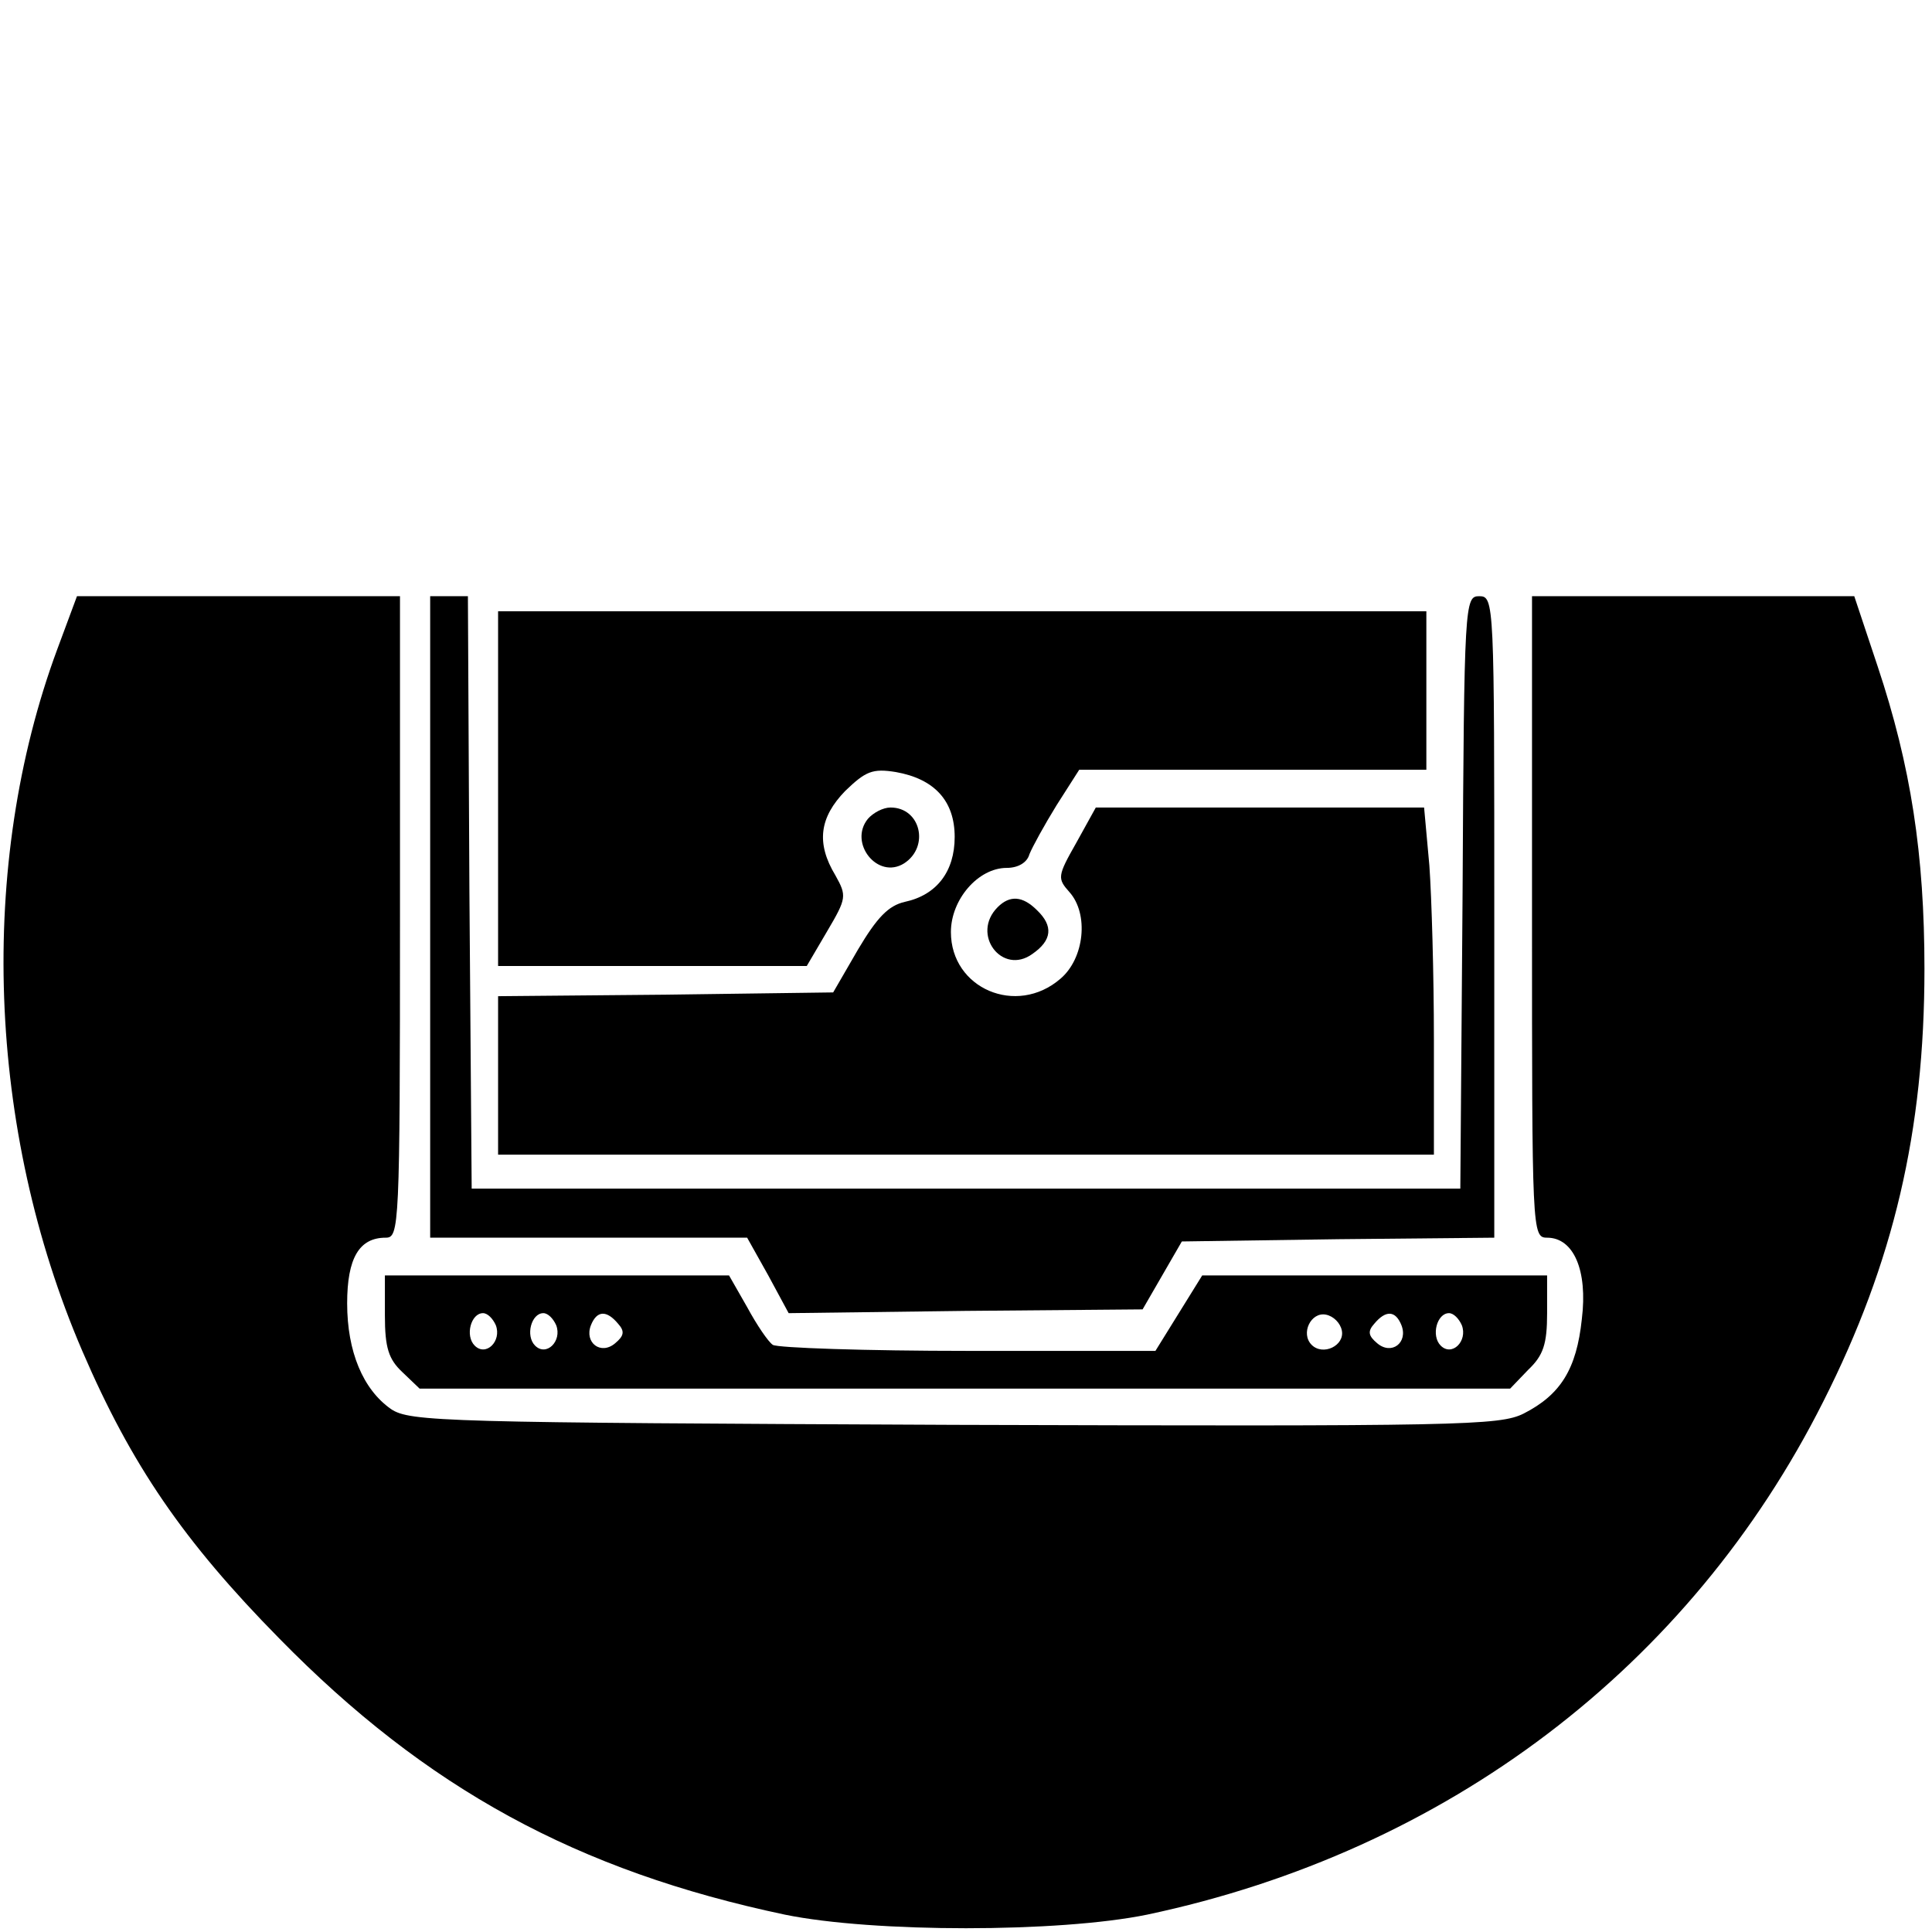 <?xml version="1.0" standalone="no"?>
<!DOCTYPE svg PUBLIC "-//W3C//DTD SVG 20010904//EN"
 "http://www.w3.org/TR/2001/REC-SVG-20010904/DTD/svg10.dtd">
<svg version="1.0" xmlns="http://www.w3.org/2000/svg"
 width="256pt" height="256pt" viewBox="0 0 256 256"
 preserveAspectRatio="xMidYMid meet">

<g transform="translate(0,256) scale(0.1,-0.1)"
fill="#000000" stroke="none">
<path d="M76 1700 c-106 -286 -93 -637 33 -930 65 -151 134 -252 261 -381 195
-199 395 -308 670 -366 117 -24 363 -24 480 0 397 84 719 328 896 680 93 184
134 358 134 573 0 152 -18 269 -62 401 l-31 93 -213 0 -214 0 0 -425 c0 -417
0 -425 20 -425 35 0 54 -43 46 -108 -7 -66 -28 -100 -77 -125 -32 -16 -83 -17
-754 -15 -676 3 -722 4 -747 21 -37 26 -58 76 -58 140 0 60 16 87 51 87 18 0
19 12 19 425 l0 425 -214 0 -214 0 -26 -70z"/>
<path d="M570 1345 l0 -425 210 0 210 0 28 -50 27 -50 234 3 235 2 26 45 26
45 207 3 207 2 0 425 c0 418 0 425 -20 425 -19 0 -20 -8 -22 -392 l-3 -393
-655 0 -655 0 -3 393 -2 392 -25 0 -25 0 0 -425z"/>
<path d="M660 1515 l0 -235 205 0 204 0 27 46 c26 44 26 47 11 74 -26 43 -21
77 13 112 27 26 36 30 67 25 51 -9 78 -38 78 -86 0 -46 -24 -77 -66 -86 -22
-5 -37 -21 -62 -63 l-33 -57 -222 -3 -222 -2 0 -105 0 -105 620 0 620 0 0 153
c0 85 -3 188 -6 230 l-7 77 -218 0 -217 0 -26 -47 c-25 -44 -25 -47 -9 -65 26
-29 20 -88 -12 -115 -58 -50 -145 -13 -145 62 0 43 36 85 74 85 15 0 27 7 30
18 4 10 20 39 36 65 l30 47 230 0 230 0 0 105 0 105 -615 0 -615 0 0 -235z"/>
<path d="M1150 1475 c-26 -32 13 -81 48 -59 34 22 22 74 -18 74 -10 0 -23 -7
-30 -15z"/>
<path d="M1322 1358 c-36 -36 6 -91 46 -62 26 18 28 37 6 58 -19 19 -36 20
-52 4z"/>
<path d="M510 817 c0 -43 5 -58 23 -75 l23 -22 723 0 722 0 24 25 c20 19 25
34 25 75 l0 50 -229 0 -228 0 -31 -50 -31 -50 -248 0 c-136 0 -253 4 -259 8
-6 4 -21 26 -34 50 l-24 42 -228 0 -228 0 0 -53z m147 -13 c8 -21 -13 -42 -28
-27 -13 13 -5 43 11 43 6 0 13 -7 17 -16z m80 0 c8 -21 -13 -42 -28 -27 -13
13 -5 43 11 43 6 0 13 -7 17 -16z m82 2 c9 -10 8 -16 -4 -26 -19 -16 -41 1
-32 24 8 20 21 20 36 2z m959 -9 c4 -20 -25 -34 -40 -19 -15 15 -1 44 19 40
10 -2 19 -11 21 -21z m79 7 c9 -23 -13 -40 -32 -24 -12 10 -13 16 -4 26 15 18
28 18 36 -2z m80 0 c8 -21 -13 -42 -28 -27 -13 13 -5 43 11 43 6 0 13 -7 17
-16z"/>
</g>
</svg>
